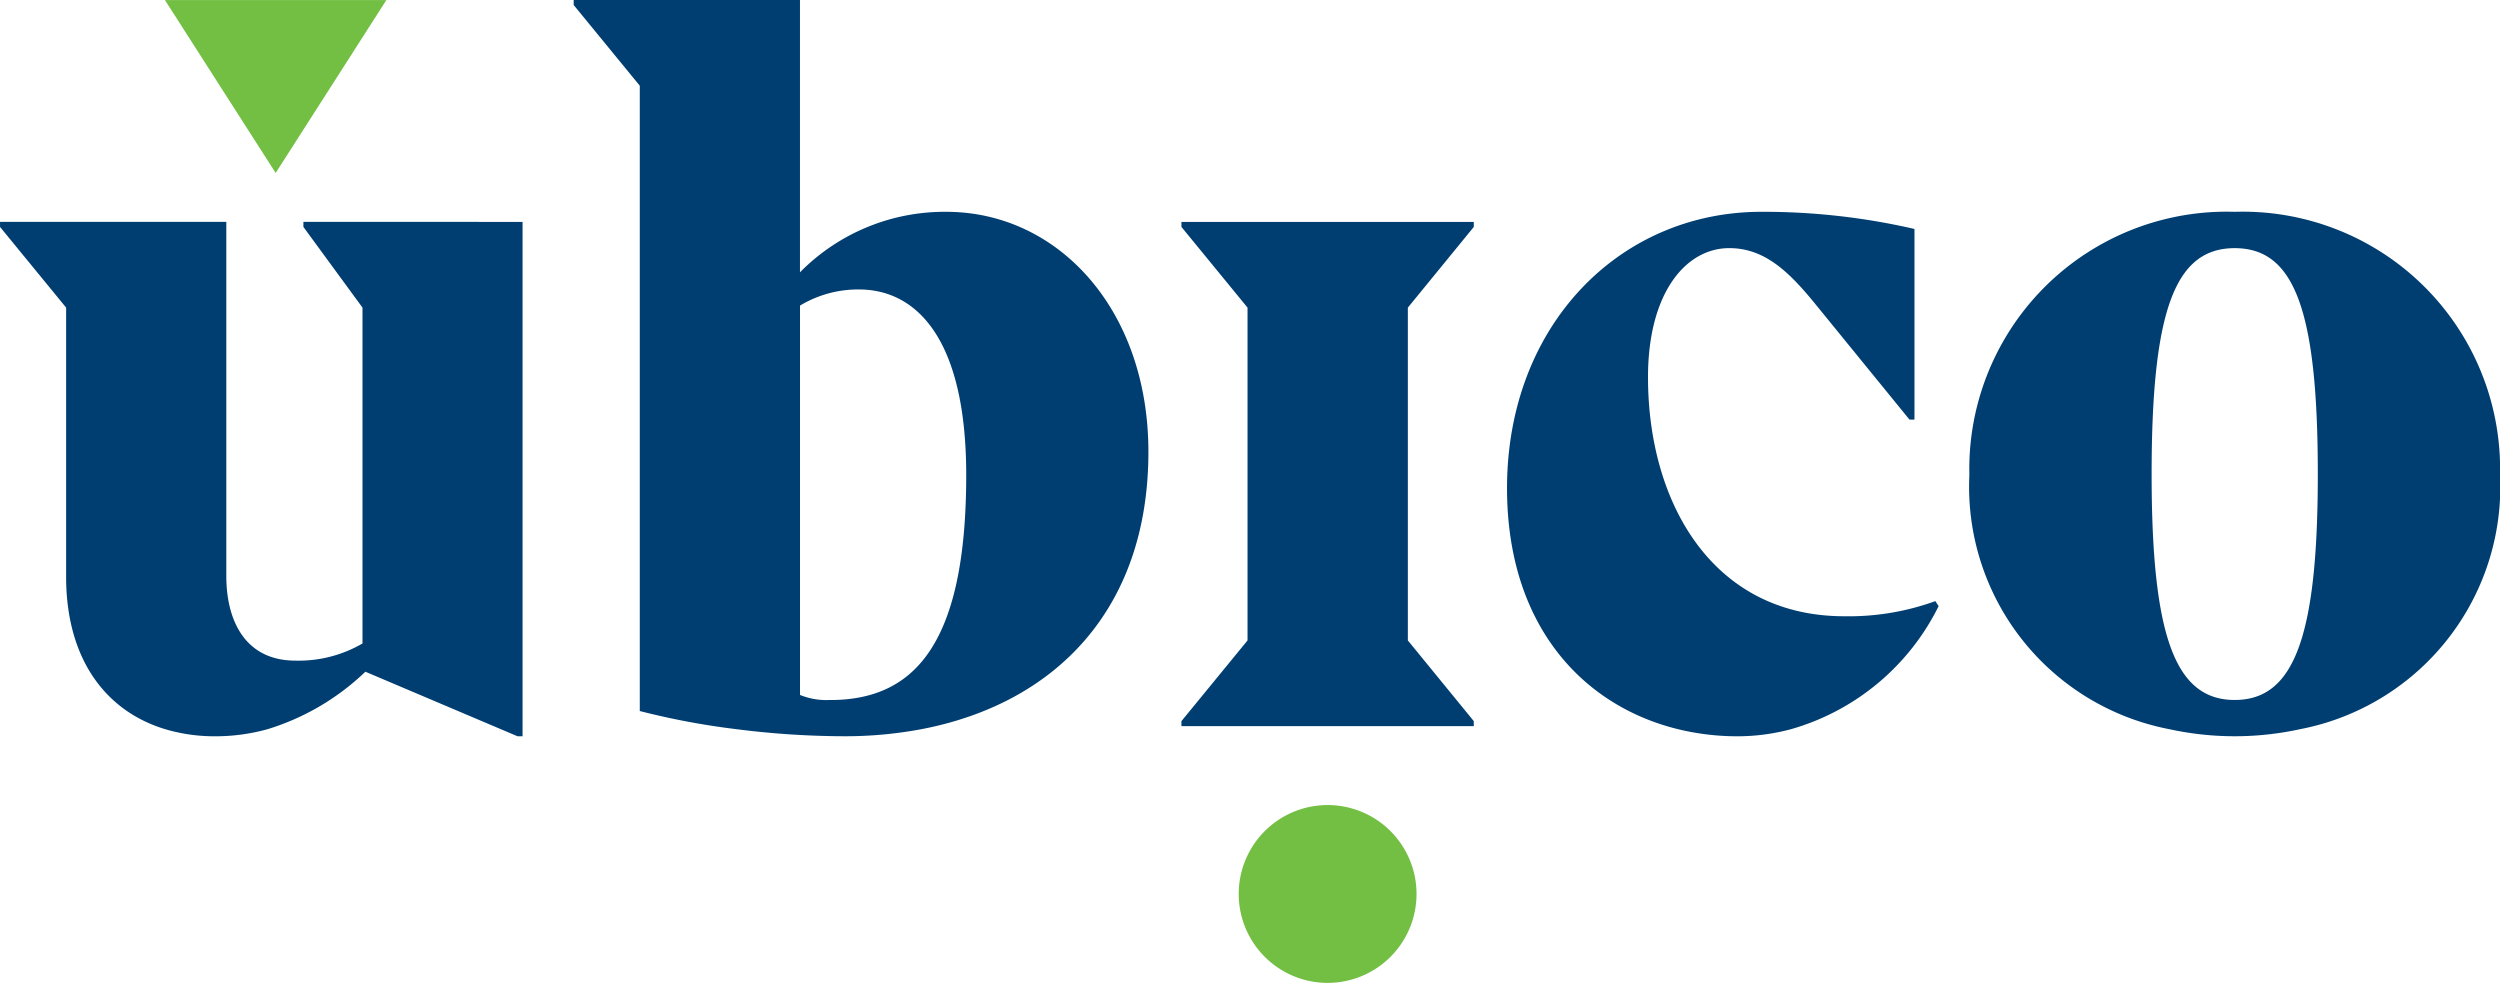 <svg xmlns="http://www.w3.org/2000/svg" width="80" height="31.451" viewBox="0 0 80 31.451"><g transform="translate(-98.544 -2432.5)"><g transform="translate(98.544 2432.5)"><g transform="translate(0 0)"><path d="M190.1,308.456v.162l1.891,2.582v10.747a4.056,4.056,0,0,1-2.147.549c-1.57,0-2.211-1.226-2.211-2.711V308.456h-7.241v.162l2.115,2.582v8.617c0,2.616,1.255,4.294,3.17,4.873a5.532,5.532,0,0,0,1.6.227,6.224,6.224,0,0,0,1.677-.227,7.831,7.831,0,0,0,3.129-1.839l4.335,1.839.535.227h.16v-16.46Z" transform="translate(-180.391 -301.356)" fill="#003e72"/><path d="M239.346,297.043a6.5,6.5,0,0,0-4.678,1.936v-8.714h-7.241v.161l2.115,2.582v20.01a24.182,24.182,0,0,0,3.086.58,27.807,27.807,0,0,0,3.45.227,13.186,13.186,0,0,0,2.481-.227c4.25-.814,7.259-3.811,7.259-8.874,0-4.55-2.884-7.681-6.472-7.681m-3.716,15.621a2.229,2.229,0,0,1-.961-.161V300.044a3.6,3.6,0,0,1,1.891-.516c1.794,0,3.428,1.517,3.428,5.938,0,5.519-1.73,7.2-4.357,7.2" transform="translate(-209.069 -290.265)" fill="#003e72"/><path d="M317.646,320.088a8.124,8.124,0,0,1-2.915.484c-4.2,0-6.28-3.615-6.28-7.649,0-2.711,1.217-4.131,2.6-4.131,1.121,0,1.89.742,2.691,1.711l3.076,3.776h.16v-6.1a21.47,21.47,0,0,0-4.9-.549c-4.549,0-8.138,3.647-8.138,8.843,0,4.424,2.455,6.975,5.472,7.713a7.985,7.985,0,0,0,1.9.227,6.6,6.6,0,0,0,1.716-.227,7.6,7.6,0,0,0,4.723-3.937Z" transform="translate(-255.715 -300.852)" fill="#003e72"/><path d="M350.346,307.63a8.234,8.234,0,0,0-8.49,8.423,7.9,7.9,0,0,0,6.394,8.132,9.8,9.8,0,0,0,4.193,0,7.9,7.9,0,0,0,6.394-8.132,8.234,8.234,0,0,0-8.49-8.423m0,15.621c-1.891,0-2.659-2-2.659-7.229,0-5.293.769-7.229,2.659-7.229s2.659,1.936,2.659,7.229c0,5.229-.768,7.229-2.659,7.229" transform="translate(-278.836 -300.852)" fill="#003e72"/><path d="M286.61,308.618v-.161h-9.355v.161h0l2.115,2.582v10.65l-2.115,2.582v.161h9.355v-.161L284.5,321.85V311.2Z" transform="translate(-239.449 -301.356)" fill="#003e72"/><path d="M197.457,295.8l-3.543-5.533H201Z" transform="translate(-188.636 -290.265)" fill="#72bf44"/><path d="M281.951,359.115a2.845,2.845,0,1,1,2.845,2.845,2.845,2.845,0,0,1-2.845-2.845" transform="translate(-242.312 -330.508)" fill="#72bf44"/></g></g></g></svg>